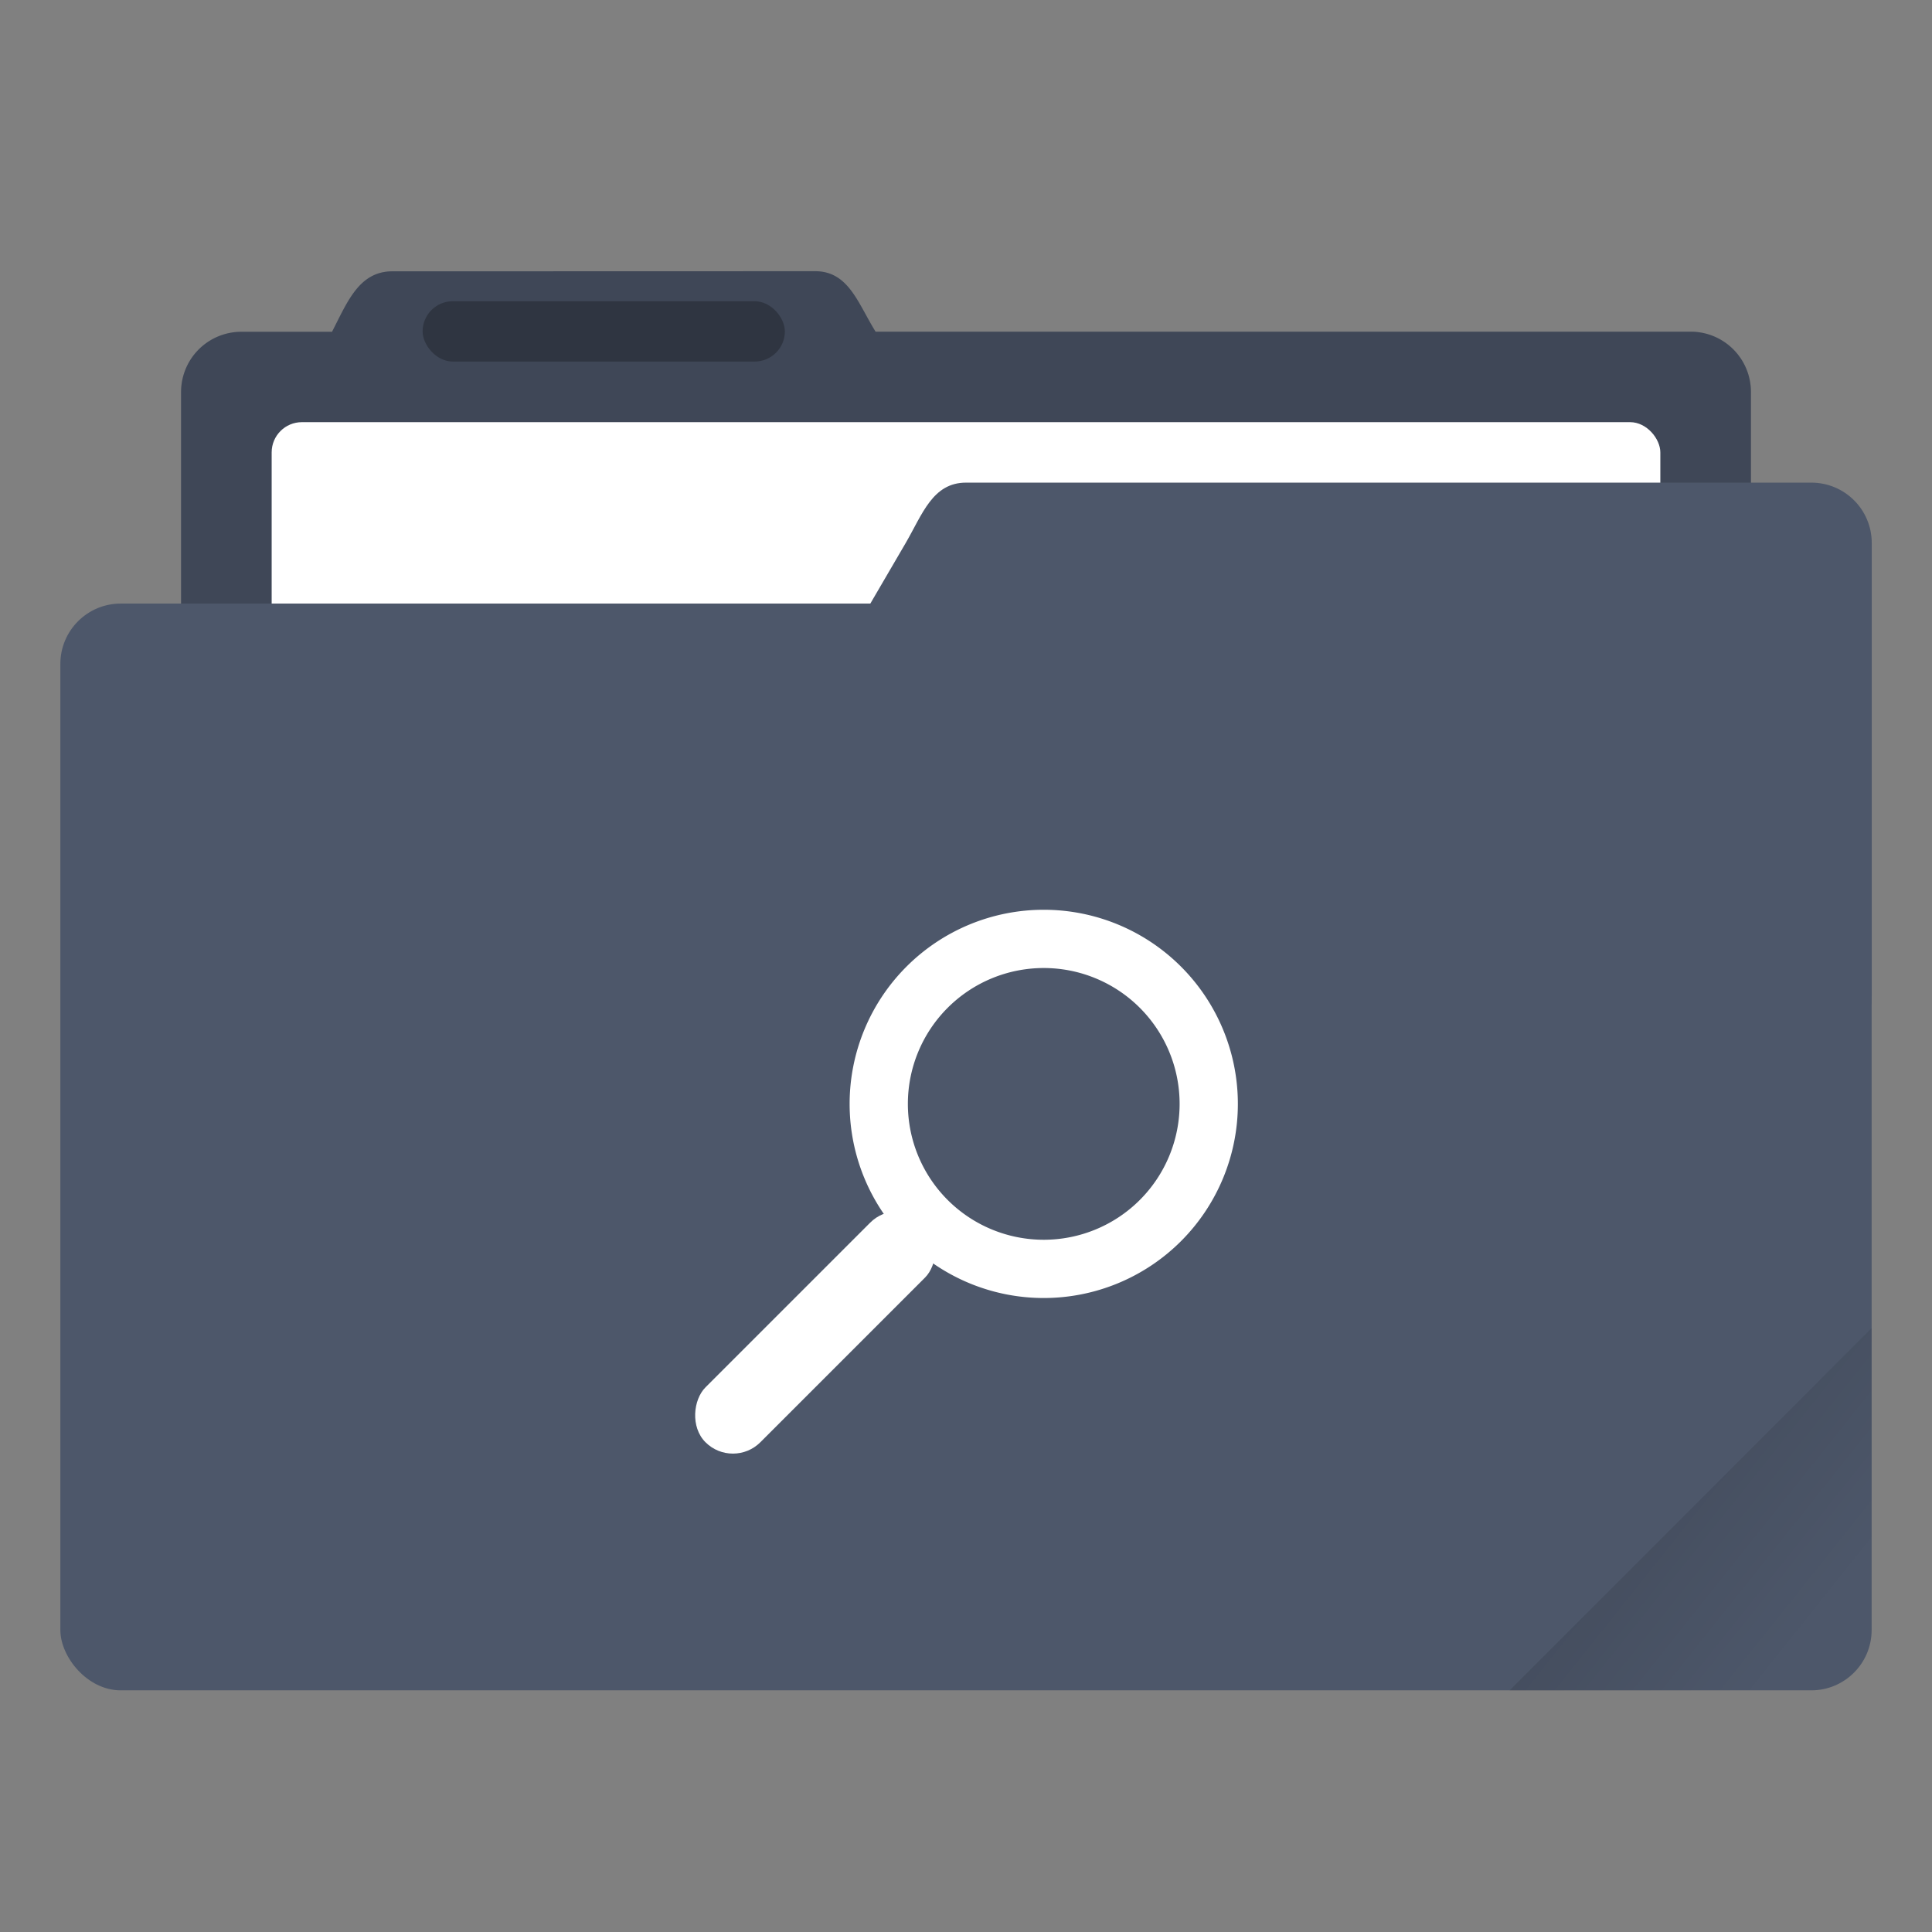 <svg width="64" height="64" version="1.1" viewBox="0 0 16.933 16.933" xmlns="http://www.w3.org/2000/svg" xmlns:xlink="http://www.w3.org/1999/xlink">
 <rect x="0" y="0" width="16.933" height="16.933" fill="#808080" stroke="none"/>
 <defs>
  <linearGradient id="a" x1="-197.1" x2="-196.91" y1="217.68" y2="219.37" gradientTransform="rotate(-45 -338.07 -140.03)" gradientUnits="userSpaceOnUse">
   <stop offset="0"/>
   <stop stop-opacity="0" offset="1"/>
  </linearGradient>
 </defs>
 <g transform="translate(0 -280.07)">
  <path d="M3.44 282.448c-.294 0-.395.269-.53.53h-.793a.528.528 0 0 0-.53.528v5.292c0 .293.237.53.53.53h12.7c.293 0 .529-.237.529-.53v-5.292a.528.528 0 0 0-.53-.529H7.674c-.155-.249-.236-.53-.53-.53z" fill="#4d576a" paint-order="markers stroke fill"/>
  <path d="M3.44 282.448c-.294 0-.395.269-.53.53h-.793a.528.528 0 0 0-.53.528v5.292c0 .293.237.53.53.53h12.7c.293 0 .529-.237.529-.53v-5.292a.528.528 0 0 0-.53-.529H7.674c-.155-.249-.236-.53-.53-.53z" opacity=".18" paint-order="markers stroke fill"/>
  <rect x="2.381" y="283.77" width="12.171" height="5.027" ry=".265" fill="#fff" paint-order="markers stroke fill"/>
  <rect x=".529" y="285.36" width="15.875" height="9.525" ry=".529" fill="#4d576a" paint-order="markers stroke fill"/>
  <path d="M8.467 284.3h7.408c.293 0 .53.236.53.53v3.968c0 .293-.237.529-.53.529H6.152c-.294 0-.677-.276-.53-.53l2.316-3.968c.147-.253.236-.529.529-.529z" fill="#4d576a" paint-order="markers stroke fill"/>
  <rect x="3.704" y="282.71" width="3.175" height=".529" ry=".265" opacity=".25" paint-order="stroke markers fill"/>
  <g transform="matrix(.643 0 0 .643 2.343 104.39)" fill="#fff">
   <rect transform="rotate(45)" x="210.79" y="198.64" width="1.058" height="4.233" rx=".529" ry=".529"/>
   <path d="m10.583 285.62a2.646 2.646 0 1 0 0 5.292 2.646 2.646 0 0 0 0-5.292zm0 0.794a1.852 1.852 0 1 1 0 3.704 1.852 1.852 0 0 1 0-3.704z"/>
  </g>
 </g>
 <path d="m16.404 11.641-3.174 3.175h2.646c0.293 0 0.529-0.236 0.529-0.529z" fill="url(#a)" opacity=".1" style="paint-order:stroke markers fill"/>
</svg>
